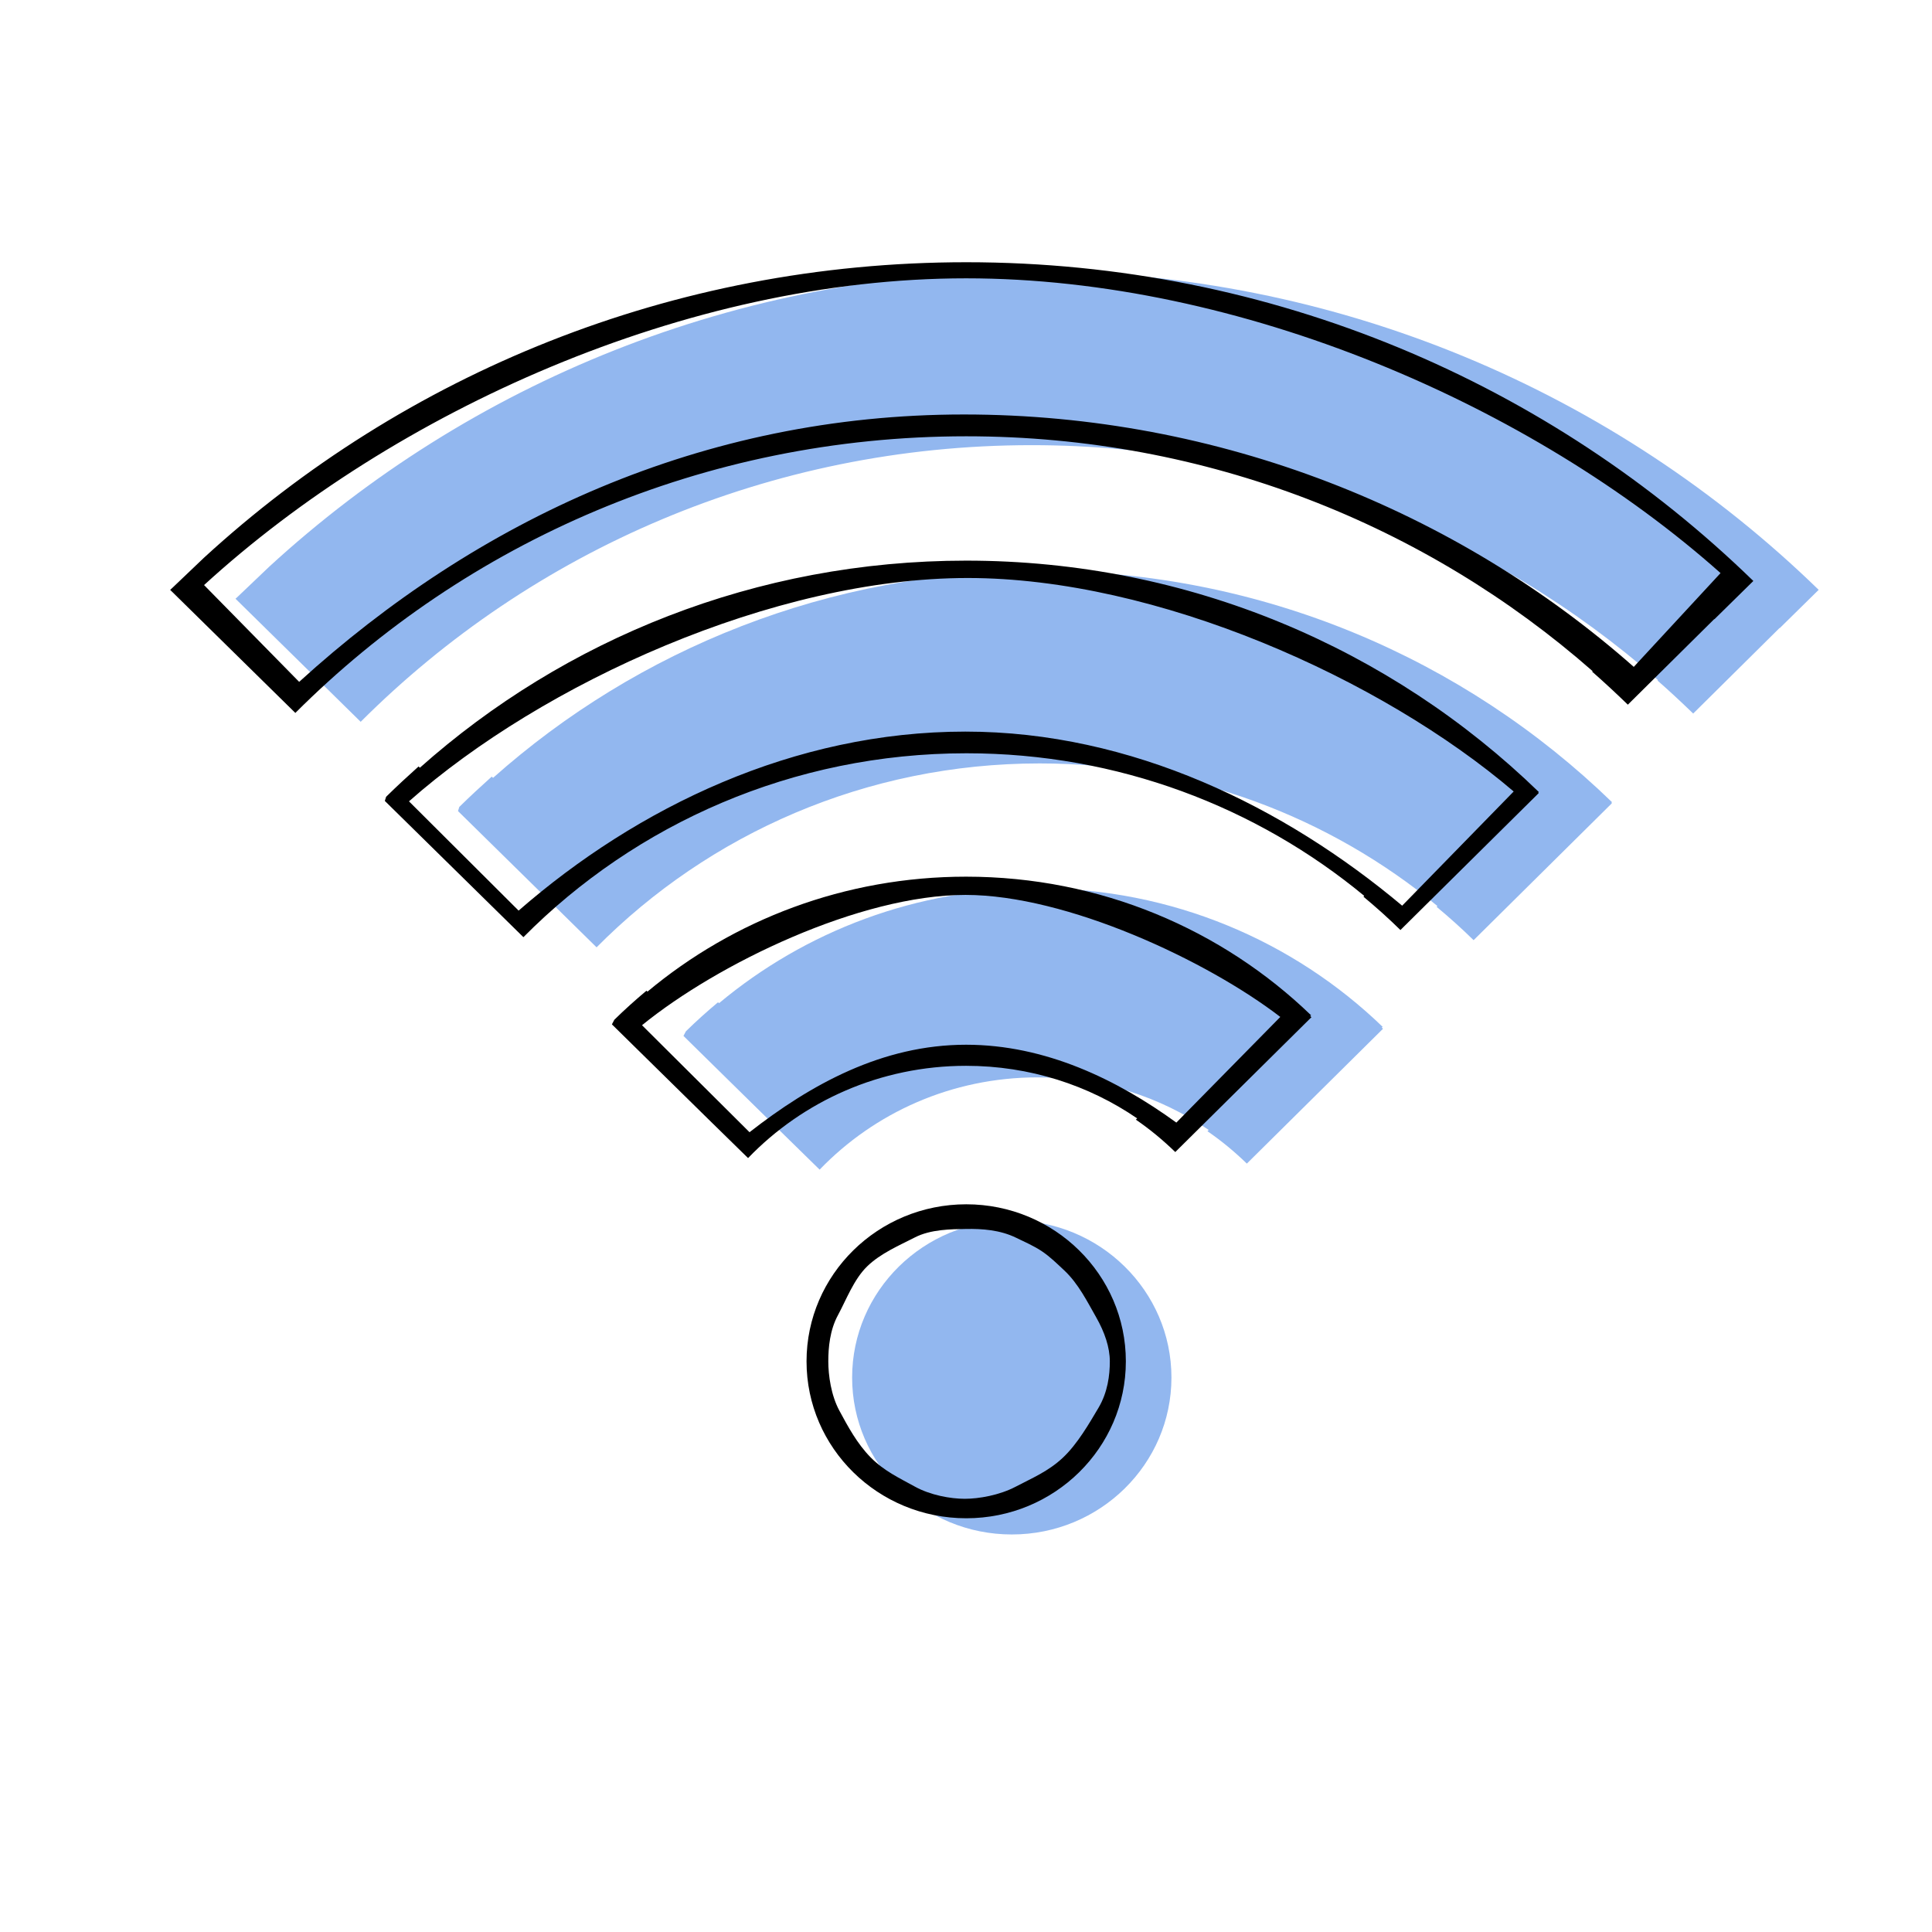 <?xml version="1.0" encoding="utf-8"?>
<svg viewBox="0 0 500 500" xmlns="http://www.w3.org/2000/svg">
  <g transform="matrix(0.418, 0, 0, 0.411, 39.859, 24.916)" style="">
    <path d="M 543.355 110.087 C 360.855 110.087 194.955 180.787 71.355 296.187 L 51.755 315.187 L 50.455 316.387 L 74.555 340.487 L 103.455 369.387 L 127.955 393.887 C 233.655 286.387 380.755 219.687 543.355 219.687 C 692.255 219.687 828.155 275.587 931.155 367.587 L 930.855 367.887 C 938.355 374.587 945.655 381.487 952.955 388.687 L 1006.455 334.787 L 1006.555 334.887 L 1030.655 310.787 C 905.355 186.787 733.255 110.087 543.355 110.087 Z M 955.555 342.987 C 846.255 244.787 701.755 184.987 543.255 184.987 C 381.455 184.987 234.255 247.287 124.155 349.187 L 131.205 351.89 C 248.705 242.59 370.624 189.818 543.724 189.818 C 713.424 189.818 834.737 239.594 951.437 345.194 L 955.555 342.987 Z" style="paint-order: fill; fill-rule: nonzero; fill: rgb(146, 183, 239);"/>
    <path d="M 502.9 104.5 C 320.4 104.5 154.5 175.2 30.9 290.6 L 11.3 309.6 L 10 310.8 L 34.1 334.9 L 63 363.8 L 87.5 388.3 C 193.2 280.8 340.3 214.1 502.9 214.1 C 651.8 214.1 787.7 270 890.7 362 L 890.4 362.3 C 897.9 369 905.2 375.9 912.5 383.1 L 966 329.2 L 966.1 329.3 L 990.2 305.2 C 864.9 181.2 692.8 104.5 502.9 104.5 Z M 916.172 359.294 C 806.872 261.094 659.893 200.368 501.393 200.368 C 339.593 200.368 199.965 266.834 89.865 368.734 L 30.983 307.781 C 148.483 198.481 329.7 114.629 502.8 114.629 C 672.5 114.629 853.196 194.634 969.896 300.234 L 916.172 359.294 Z"/>
    <path d="M 531.124 707.902 C 476.524 707.902 432.224 752.202 432.224 806.802 C 432.224 861.402 476.524 905.602 531.124 905.602 C 585.724 905.602 629.924 861.302 629.924 806.802 C 629.924 752.202 585.624 707.902 531.124 707.902 Z M 523.627 733.105 C 488.627 733.105 495.996 874.029 495.996 839.129 C 495.996 804.129 490.546 812.108 525.546 812.108 C 560.546 812.108 530.182 726.006 530.182 760.906 C 530.182 795.906 558.527 733.105 523.627 733.105 Z" style="fill: rgb(146, 183, 239);"/>
    <path d="M 502.9 697.7 C 496.075 697.7 489.411 698.392 482.974 699.71 C 476.537 701.028 470.328 702.972 464.412 705.475 C 458.496 707.978 452.875 711.041 447.613 714.596 C 442.352 718.152 437.45 722.2 432.975 726.675 C 428.5 731.15 424.451 736.052 420.896 741.313 C 417.34 746.575 414.278 752.197 411.775 758.113 C 409.272 764.029 407.328 770.238 406.01 776.674 C 404.692 783.111 404 789.775 404 796.6 C 404 803.425 404.692 810.087 406.01 816.521 C 407.328 822.955 409.272 829.161 411.775 835.072 C 414.278 840.983 417.34 846.599 420.896 851.855 C 424.451 857.111 428.5 862.006 432.975 866.475 C 437.45 870.944 442.352 874.986 447.613 878.536 C 452.875 882.085 458.496 885.142 464.412 887.641 C 470.328 890.139 476.537 892.079 482.974 893.394 C 489.411 894.709 496.075 895.4 502.9 895.4 C 509.725 895.4 516.387 894.708 522.822 893.39 C 529.256 892.072 535.461 890.129 541.372 887.627 C 547.283 885.125 552.9 882.063 558.155 878.509 C 563.411 874.956 568.306 870.91 572.775 866.438 C 577.244 861.966 581.286 857.068 584.836 851.811 C 588.386 846.555 591.443 840.939 593.941 835.03 C 596.44 829.121 598.379 822.92 599.694 816.493 C 601.01 810.066 601.7 803.413 601.7 796.6 C 601.7 789.775 601.008 783.111 599.69 776.674 C 598.372 770.238 596.429 764.028 593.927 758.112 C 591.425 752.197 588.363 746.575 584.809 741.313 C 581.256 736.052 577.21 731.15 572.738 726.675 C 568.266 722.2 563.368 718.152 558.111 714.596 C 552.855 711.041 547.239 707.978 541.33 705.475 C 535.422 702.972 529.22 701.028 522.793 699.71 C 516.366 698.392 509.713 697.7 502.9 697.7 Z M 501.962 883.144 C 497.587 883.144 492.264 882.575 486.84 881.333 C 481.416 880.09 475.891 878.175 471.11 875.481 C 466.329 872.788 461.565 870.34 456.949 867.486 C 452.333 864.632 447.866 861.372 443.679 857.053 C 439.493 852.734 435.956 847.828 432.818 842.783 C 429.681 837.738 426.941 832.554 424.348 827.68 C 421.755 822.805 420.037 817.216 418.967 811.756 C 417.898 806.295 417.476 800.963 417.476 796.6 C 417.476 792.225 417.718 787.299 418.588 782.29 C 419.457 777.282 420.954 772.192 423.463 767.489 C 425.972 762.786 428.419 757.159 431.274 751.684 C 434.129 746.209 437.393 740.885 441.535 736.789 C 445.678 732.692 450.616 729.41 455.744 726.513 C 460.871 723.616 466.189 721.104 471.09 718.548 C 475.992 715.991 481.552 714.702 487.082 714.031 C 492.613 713.36 498.115 713.307 502.9 713.225 C 507.686 713.143 512.898 713.277 518.18 714.063 C 523.461 714.85 528.813 716.289 533.876 718.819 C 538.939 721.348 544.652 723.819 549.72 727.279 C 554.789 730.74 559.212 735.19 563.57 739.331 C 567.929 743.472 571.519 748.452 574.687 753.586 C 577.855 758.719 580.602 764.005 583.272 768.757 C 585.943 773.509 588.068 778.288 589.526 782.971 C 590.985 787.653 591.775 792.237 591.775 796.6 C 591.775 800.975 591.445 805.846 590.403 810.843 C 589.361 815.84 587.608 820.963 584.761 825.84 C 581.914 830.717 578.657 836.42 574.981 841.982 C 571.304 847.544 567.209 852.966 562.686 857.281 C 558.164 861.596 553.389 864.806 548.489 867.608 C 543.588 870.411 538.561 872.807 533.533 875.497 C 528.505 878.187 522.794 880.099 517.248 881.338 C 511.703 882.577 506.324 883.144 501.962 883.144 Z"/>
    <path d="M 548.207 298.792 C 418.007 298.792 299.407 348.192 209.907 429.192 L 209.107 428.392 C 202.307 434.592 195.607 440.892 189.007 447.492 L 188.207 450.092 L 214.207 476.092 L 249.907 511.792 L 274.007 535.892 C 343.607 464.492 440.807 420.092 548.307 420.092 C 642.107 420.092 728.007 453.892 794.607 509.892 L 794.107 510.392 C 801.907 516.992 809.607 523.992 817.007 531.392 L 902.607 445.192 L 902.307 444.892 L 902.707 444.492 C 811.407 354.392 686.307 298.792 548.207 298.792 Z M 818.607 485.592 C 745.807 423.492 651.307 385.992 548.107 385.992 C 442.007 385.992 345.107 425.692 271.507 490.892 L 273.97 497.936 C 356.77 423.536 427.538 394.557 547.638 394.557 C 664.738 394.557 723.888 417.947 805.888 489.147 L 818.607 485.592 Z" style="fill: rgb(146, 183, 239);"/>
    <path d="M 760.709 585.974 C 705.709 531.974 630.309 498.674 547.109 498.674 C 471.909 498.674 403.009 525.874 349.809 571.074 L 349.209 570.474 C 342.409 576.274 335.709 582.374 329.309 588.774 L 327.809 591.674 L 352.909 616.774 L 387.209 651.074 L 412.109 675.874 C 446.009 640.074 493.909 617.774 547.109 617.774 C 586.409 617.774 623.009 629.974 653.009 650.874 L 652.209 651.674 C 660.809 657.674 668.909 664.474 676.609 672.074 L 760.909 587.174 L 760.109 586.374 L 760.709 585.974 Z M 678.209 625.874 C 641.509 598.774 596.209 582.774 547.109 582.774 C 495.109 582.774 447.309 600.774 409.509 630.774 L 411.718 644.191 C 458.418 605.491 477.236 595.759 542.736 595.759 C 605.236 595.759 633.55 598.311 679.25 634.011 L 678.209 625.874 Z" style="fill: rgb(146, 183, 239);"/>
    <path d="M 716.4 578.7 C 661.4 524.7 586 491.4 502.8 491.4 C 427.6 491.4 358.7 518.6 305.5 563.8 L 304.9 563.2 C 298.1 569 291.4 575.1 285 581.5 L 283.5 584.4 L 308.6 609.5 L 342.9 643.8 L 367.8 668.6 C 401.7 632.8 449.6 610.5 502.8 610.5 C 542.1 610.5 578.7 622.7 608.7 643.6 L 607.9 644.4 C 616.5 650.4 624.6 657.2 632.3 664.8 L 716.6 579.9 L 715.8 579.1 L 716.4 578.7 Z M 632.962 646.253 C 596.262 619.153 551.9 597.225 502.8 597.225 C 450.8 597.225 406.5 622.31 368.7 652.31 L 302.141 584.936 C 348.841 546.236 436.931 502.889 502.431 502.889 C 564.931 502.889 651.626 544.023 697.326 579.723 L 632.962 646.253 Z"/>
    <path d="M 502.9 292.4 C 372.7 292.4 254.1 341.8 164.6 422.8 L 163.8 422 C 157 428.2 150.3 434.5 143.7 441.1 L 142.9 443.7 L 168.9 469.7 L 204.6 505.4 L 228.7 529.5 C 298.3 458.1 395.5 413.7 503 413.7 C 596.8 413.7 682.7 447.5 749.3 503.5 L 748.8 504 C 756.6 510.6 764.3 517.6 771.7 525 L 857.3 438.8 L 857 438.5 L 857.4 438.1 C 766.1 348 641 292.4 502.9 292.4 Z M 772.781 509.667 C 699.981 447.567 605.531 400.054 502.331 400.054 C 396.231 400.054 299.331 447.573 225.731 512.773 L 157.861 443.965 C 240.661 369.565 383.638 303.331 503.738 303.331 C 620.838 303.331 759.823 366.559 841.823 437.759 L 772.781 509.667 Z"/>
  </g>
</svg>